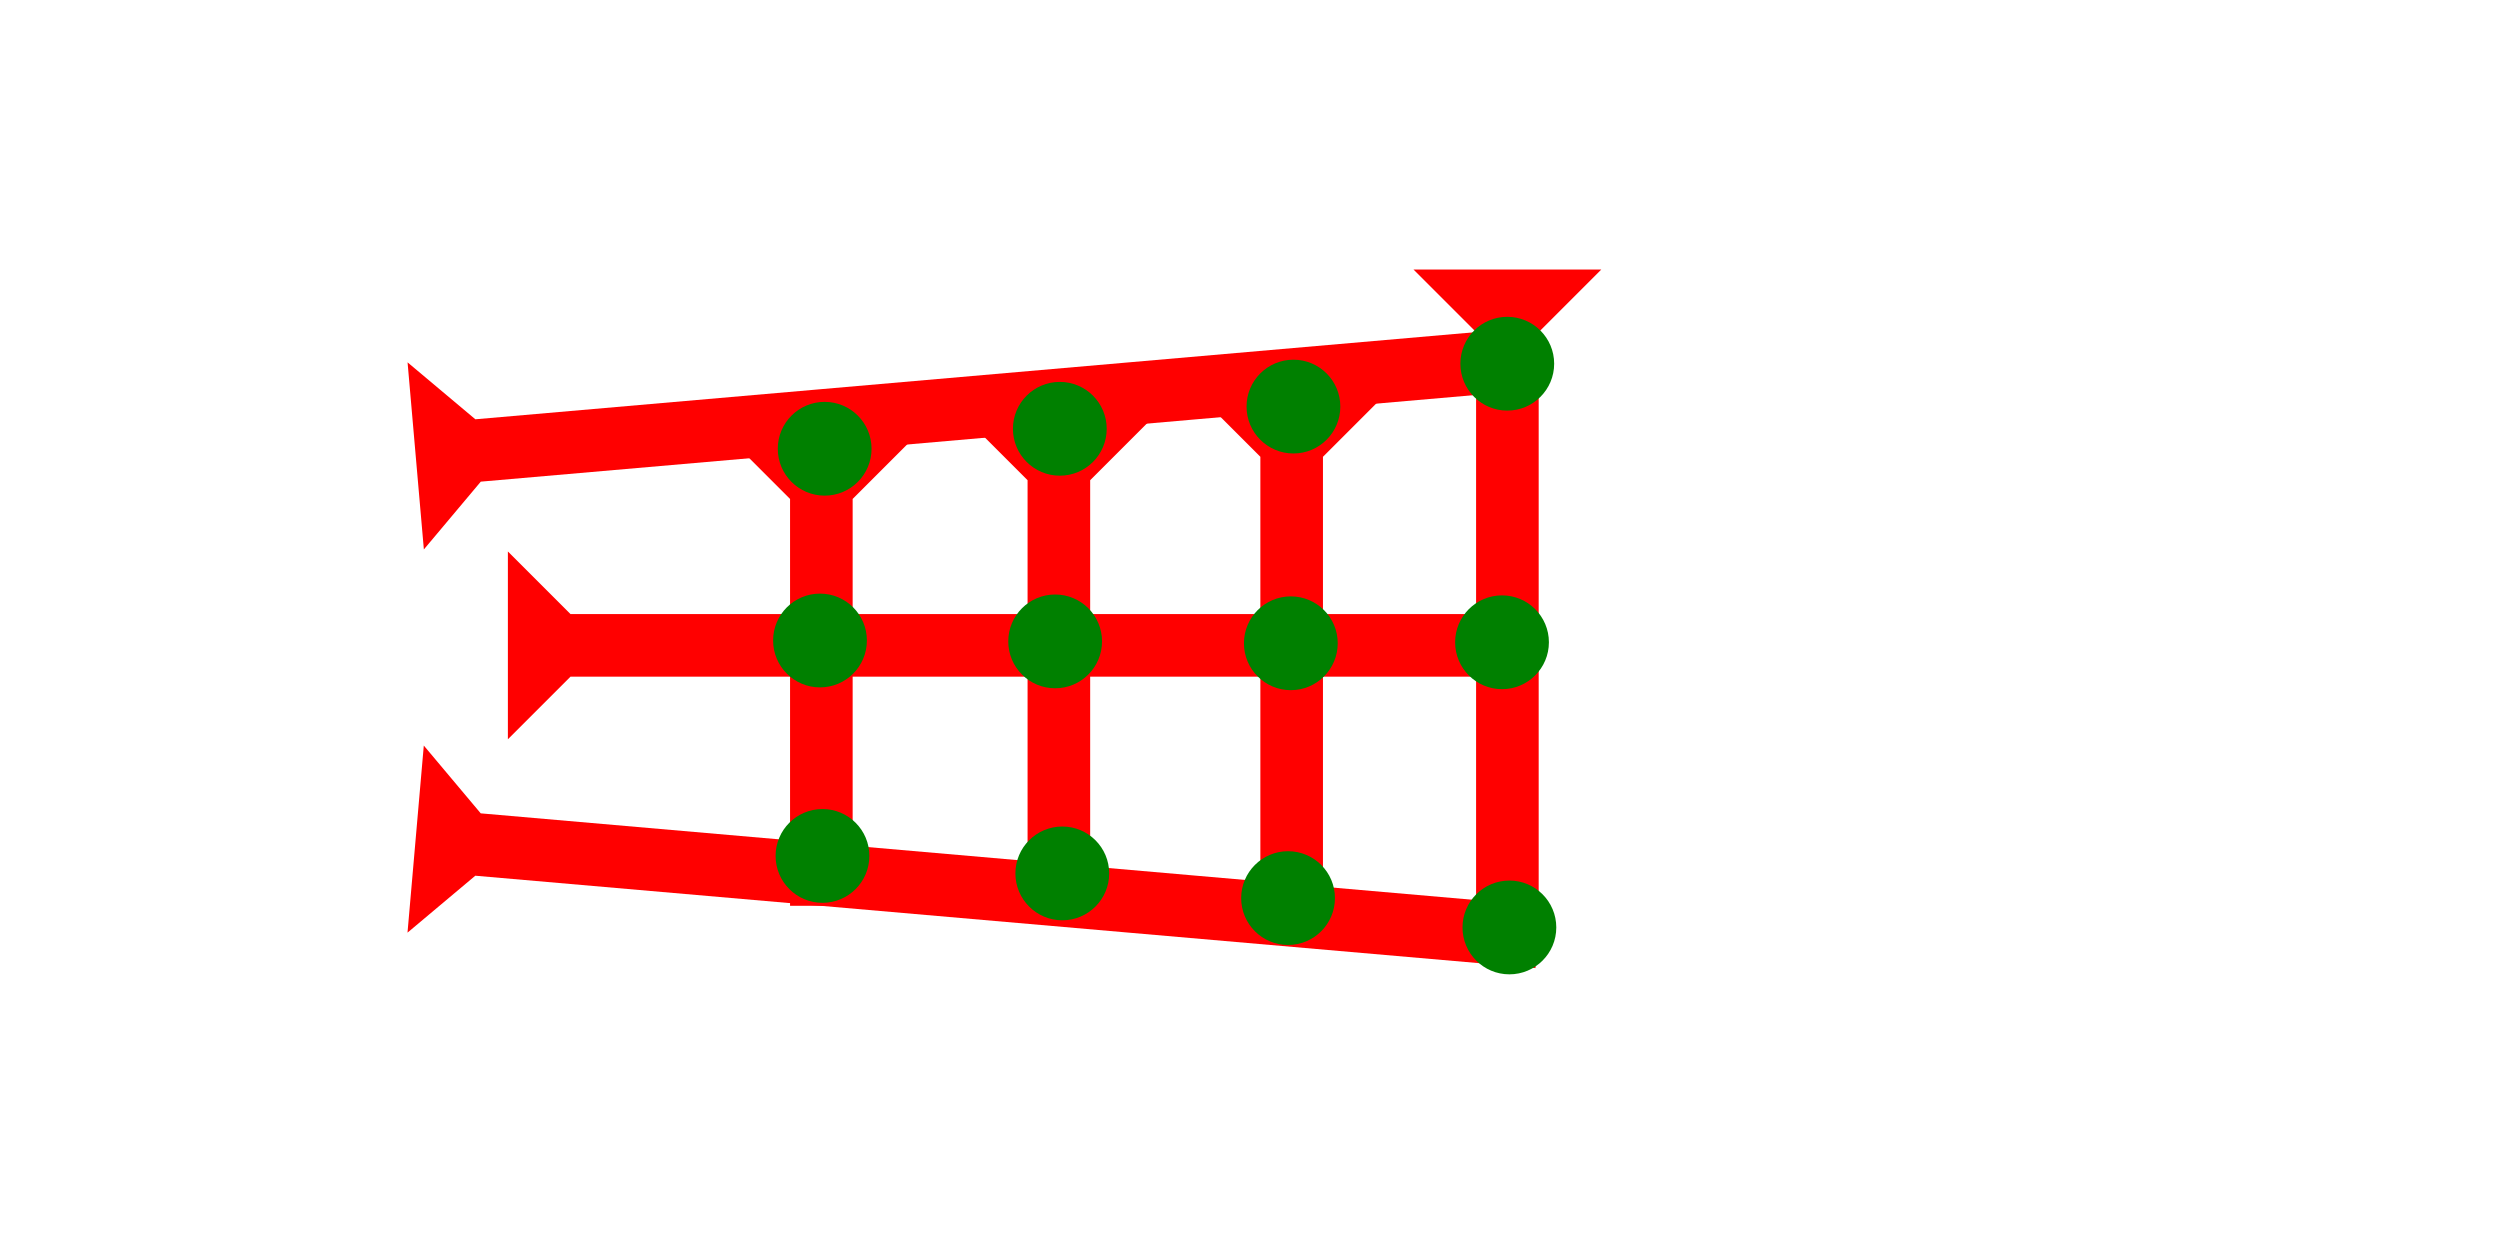 <?xml version="1.0" encoding="UTF-8" standalone="no"?>
<svg
   xmlns:dc="http://purl.org/dc/elements/1.1/"
   xmlns:cc="http://creativecommons.org/ns#"
   xmlns:rdf="http://www.w3.org/1999/02/22-rdf-syntax-ns#"
   xmlns:svg="http://www.w3.org/2000/svg"
   xmlns="http://www.w3.org/2000/svg"
   width="160"
   height="80"
   viewBox="0 0 42.333 21.167"
   version="1.1"
   id="svg8">
  <defs
     id="defs2" />
  <g
     id="layer1">
    <g
       id="g857"
       transform="matrix(0.265,0,0,0.265,23.935,4.564)">
      <title
         id="title853">Down Vertical Mark, DV</title>
      <polygon
         points="4,4 0,0 12,0 8,4 8,40 4,40 "
         style="fill:#ff0000"
         id="polygon855" />
    </g>
    <g
       id="g888"
       transform="matrix(0.023,-0.264,0.264,0.023,6.9,15.793)">
      <title
         id="title884">Right Down Diagonal Mark, RUD</title>
      <polygon
         points="8,4 8,72 4,72 4,4 0,0 12,0 "
         style="fill:#ff0000"
         id="polygon886" />
    </g>
    <g
       id="g919"
       transform="matrix(0.265,0,0,0.265,20.282,6.675)">
      <title
         id="title915">Down Vertical Mark, DV</title>
      <polygon
         points="4,4 0,0 12,0 8,4 8,35 4,35 "
         style="fill:#ff0000"
         id="polygon917" />
    </g>
    <g
       id="g936"
       transform="matrix(0.265,0,0,0.265,16.34,7.072)">
      <title
         id="title932">Down Vertical Mark, DV</title>
      <polygon
         points="4,30 4,4 0,0 12,0 8,4 8,30 "
         style="fill:#ff0000"
         id="polygon934" />
    </g>
    <g
       id="g942"
       transform="matrix(0.265,0,0,0.265,12.318,7.389)">
      <title
         id="title938">Down Vertical Mark, DV</title>
      <polygon
         points="8,4 8,30 4,30 4,4 0,0 12,0 "
         style="fill:#ff0000"
         id="polygon940" />
    </g>
    <g
       id="g954"
       transform="matrix(-0.023,-0.264,0.264,-0.023,7.177,9.304)">
      <title
         id="title950">Right Up Diagonal Mark, RDD</title>
      <polygon
         points="0,0 12,0 8,4 8,72 4,72 4,4 "
         style="fill:#ff0000"
         id="polygon952" />
    </g>
    <g
       id="g960"
       transform="matrix(0,-0.265,0.265,0,5.348,3.963)">
      <title
         id="title956">Right Horizontal Mark, RH</title>
      <polygon
         points="8,62 4,62 4,4 0,0 12,0 8,4 "
         style="fill:#ff0000"
         id="polygon958"
         transform="translate(-32.285,12.271)" />
    </g>
    <circle
       style="fill:#008000;fill-rule:evenodd;stroke-width:0.265"
       id="path839"
       cx="21.811"
       cy="15.208"
       r="0.794">
      <title
         id="title992">Other 2 Touch Connector, O2T</title>
    </circle>
    <circle
       style="fill:#008000;fill-rule:evenodd;stroke-width:0.265"
       id="circle980"
       cx="25.434"
       cy="10.876"
       r="0.794">
      <title
         id="title982">Right 2 Touch Connector, R2T</title>
    </circle>
    <circle
       style="fill:#008000;fill-rule:evenodd;stroke-width:0.265"
       id="circle986"
       cx="25.523"
       cy="6.159"
       r="0.794">
      <title
         id="title984">Other 2 Touch Connector, O2T</title>
    </circle>
    <circle
       style="fill:#008000;fill-rule:evenodd;stroke-width:0.265"
       id="circle988"
       cx="25.559"
       cy="15.705"
       r="0.794">
      <title
         id="title990">Other 2 Touch Connector, O2T</title>
    </circle>
    <circle
       style="fill:#008000;fill-rule:evenodd;stroke-width:0.265"
       id="circle996"
       cx="17.867"
       cy="10.861"
       r="0.794">
      <title
         id="title994">2 Cross Connector, 2C</title>
    </circle>
    <circle
       style="fill:#008000;fill-rule:evenodd;stroke-width:0.265"
       id="circle1000"
       cx="13.885"
       cy="10.846"
       r="0.794">
      <title
         id="title998">2 Cross Connector, 2C</title>
    </circle>
    <circle
       style="fill:#008000;fill-rule:evenodd;stroke-width:0.265"
       id="circle1008"
       cx="21.858"
       cy="10.893"
       r="0.794">
      <title
         id="title1006">2 Cross Connector, 2C</title>
    </circle>
    <circle
       style="fill:#008000;fill-rule:evenodd;stroke-width:0.265"
       id="circle1016"
       cx="13.927"
       cy="14.494"
       r="0.794">
      <title
         id="title1014">Other 2 Touch Connector, O2T</title>
    </circle>
    <circle
       style="fill:#008000;fill-rule:evenodd;stroke-width:0.265"
       id="circle1020"
       cx="17.988"
       cy="14.79"
       r="0.794">
      <title
         id="title1018">Other 2 Touch Connector, O2T</title>
    </circle>
    <circle
       style="fill:#008000;fill-rule:evenodd;stroke-width:0.265"
       id="circle1024"
       cx="21.902"
       cy="6.885"
       r="0.794">
      <title
         id="title1022">Other 2 Touch Connector, O2T</title>
    </circle>
    <circle
       style="fill:#008000;fill-rule:evenodd;stroke-width:0.265"
       id="circle1032"
       cx="13.964"
       cy="7.599"
       r="0.794">
      <title
         id="title1030">Other 2 Touch Connector, O2T</title>
    </circle>
    <circle
       style="fill:#008000;fill-rule:evenodd;stroke-width:0.265"
       id="circle1036"
       cx="17.946"
       cy="7.261"
       r="0.794">
      <title
         id="title1034">Other 2 Touch Connector, O2T</title>
    </circle>
  </g>
</svg>
